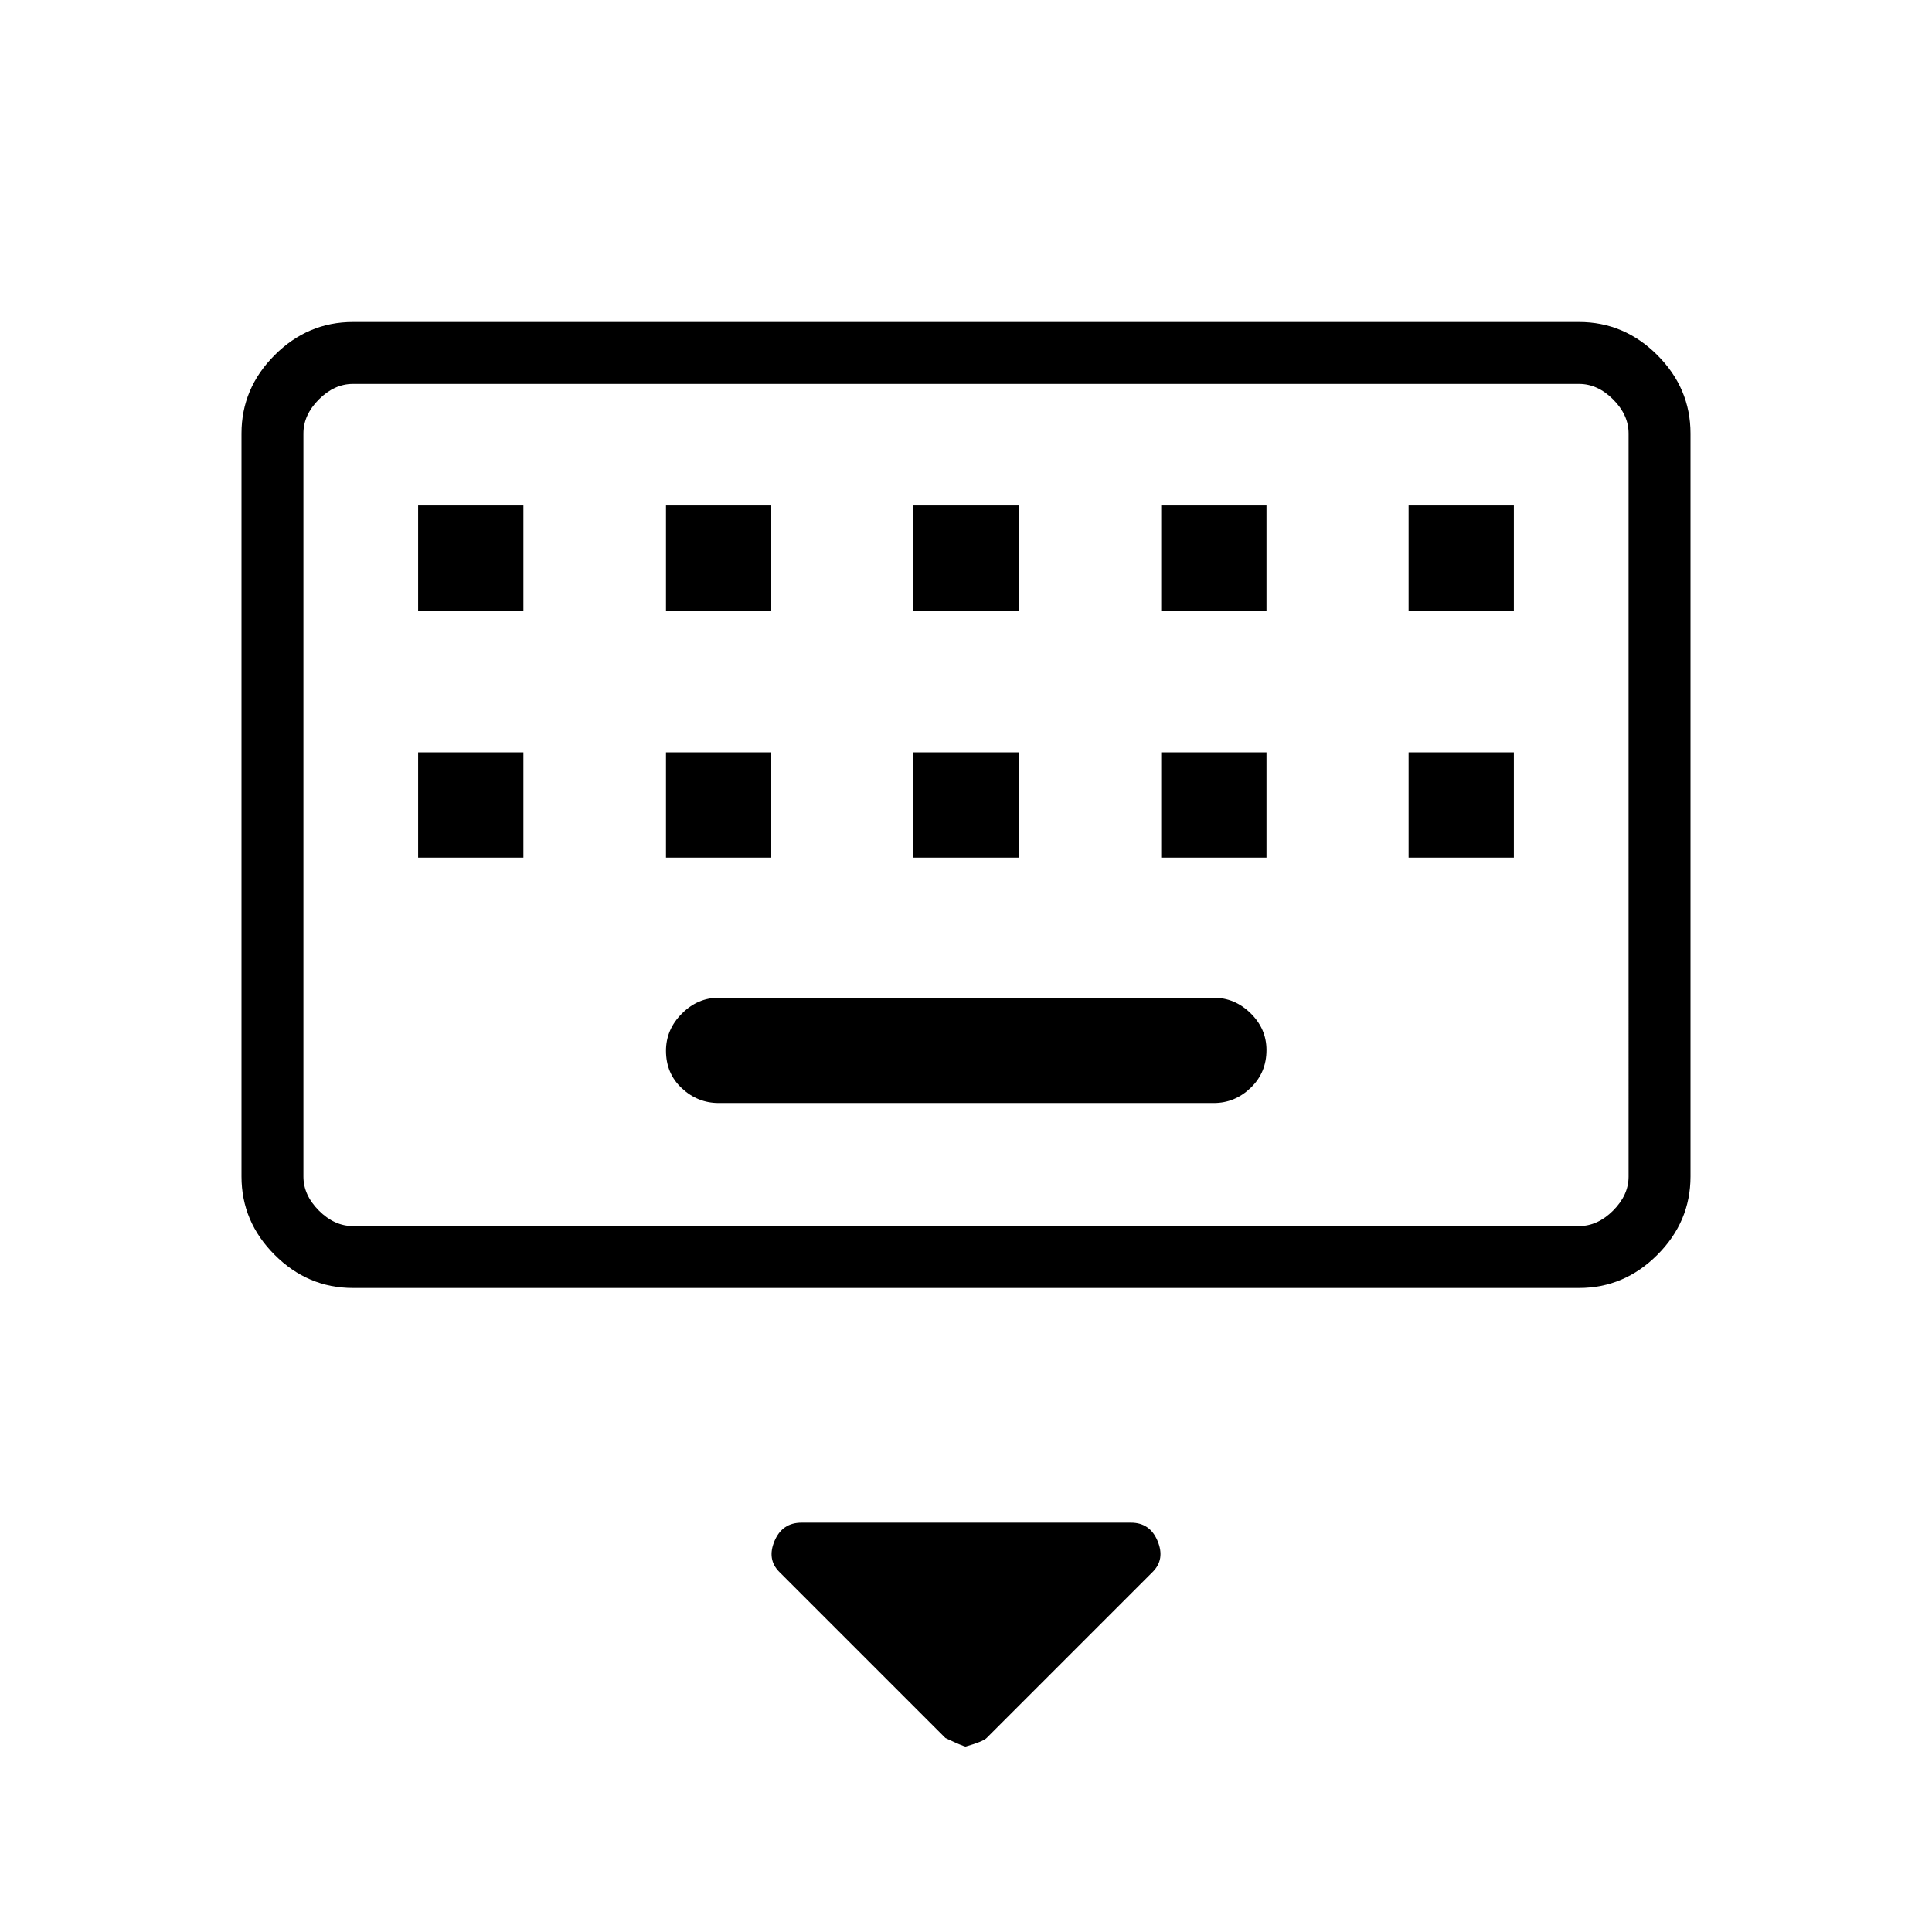 <svg xmlns="http://www.w3.org/2000/svg" width="48" height="48" viewBox="0 96 960 960"><path d="M175.384 736q-22.442 0-38.913-16.471Q120 703.058 120 680.616V311.384q0-22.442 16.471-38.913Q152.942 256 175.384 256h609.232q22.442 0 38.913 16.471Q840 288.942 840 311.384v369.232q0 22.442-16.471 38.913Q807.058 736 784.616 736H175.384Zm0-30.769h609.232q9.23 0 16.923-7.692 7.692-7.693 7.692-16.923V311.384q0-9.23-7.692-16.923-7.693-7.692-16.923-7.692H175.384q-9.23 0-16.923 7.692-7.692 7.693-7.692 16.923v369.232q0 9.23 7.692 16.923 7.693 7.692 16.923 7.692Zm278.462-305.769h52.308v-52.308h-52.308v52.308Zm0 122.692h52.308v-52.308h-52.308v52.308ZM330.923 399.462h52.308v-52.308h-52.308v52.308Zm0 122.692h52.308v-52.308h-52.308v52.308Zm-123.154 0h52.308v-52.308h-52.308v52.308Zm0-122.692h52.308v-52.308h-52.308v52.308Zm149.308 244.615h246.077q10.423 0 18.288-7.535 7.866-7.535 7.866-18.808 0-10.503-7.866-18.234-7.865-7.731-18.288-7.731H357.077q-10.423 0-18.289 7.906-7.865 7.907-7.865 18.424 0 11.286 7.865 18.632 7.866 7.346 18.289 7.346ZM577 522.154h52.308v-52.308H577v52.308Zm0-122.692h52.308v-52.308H577v52.308Zm122.923 122.692h52.308v-52.308h-52.308v52.308Zm0-122.692h52.308v-52.308h-52.308v52.308ZM479.824 963.846q-1.055 0-10.055-4.23l-82.538-82.539q-6.231-6.231-2.385-15.346 3.846-9.116 13.385-9.116H562q9.404 0 13.202 9.116 3.798 9.115-2.433 15.346l-82.538 82.539q-1.769 1.769-10.407 4.23ZM150.769 286.769v418.462-418.462Z"/></svg>